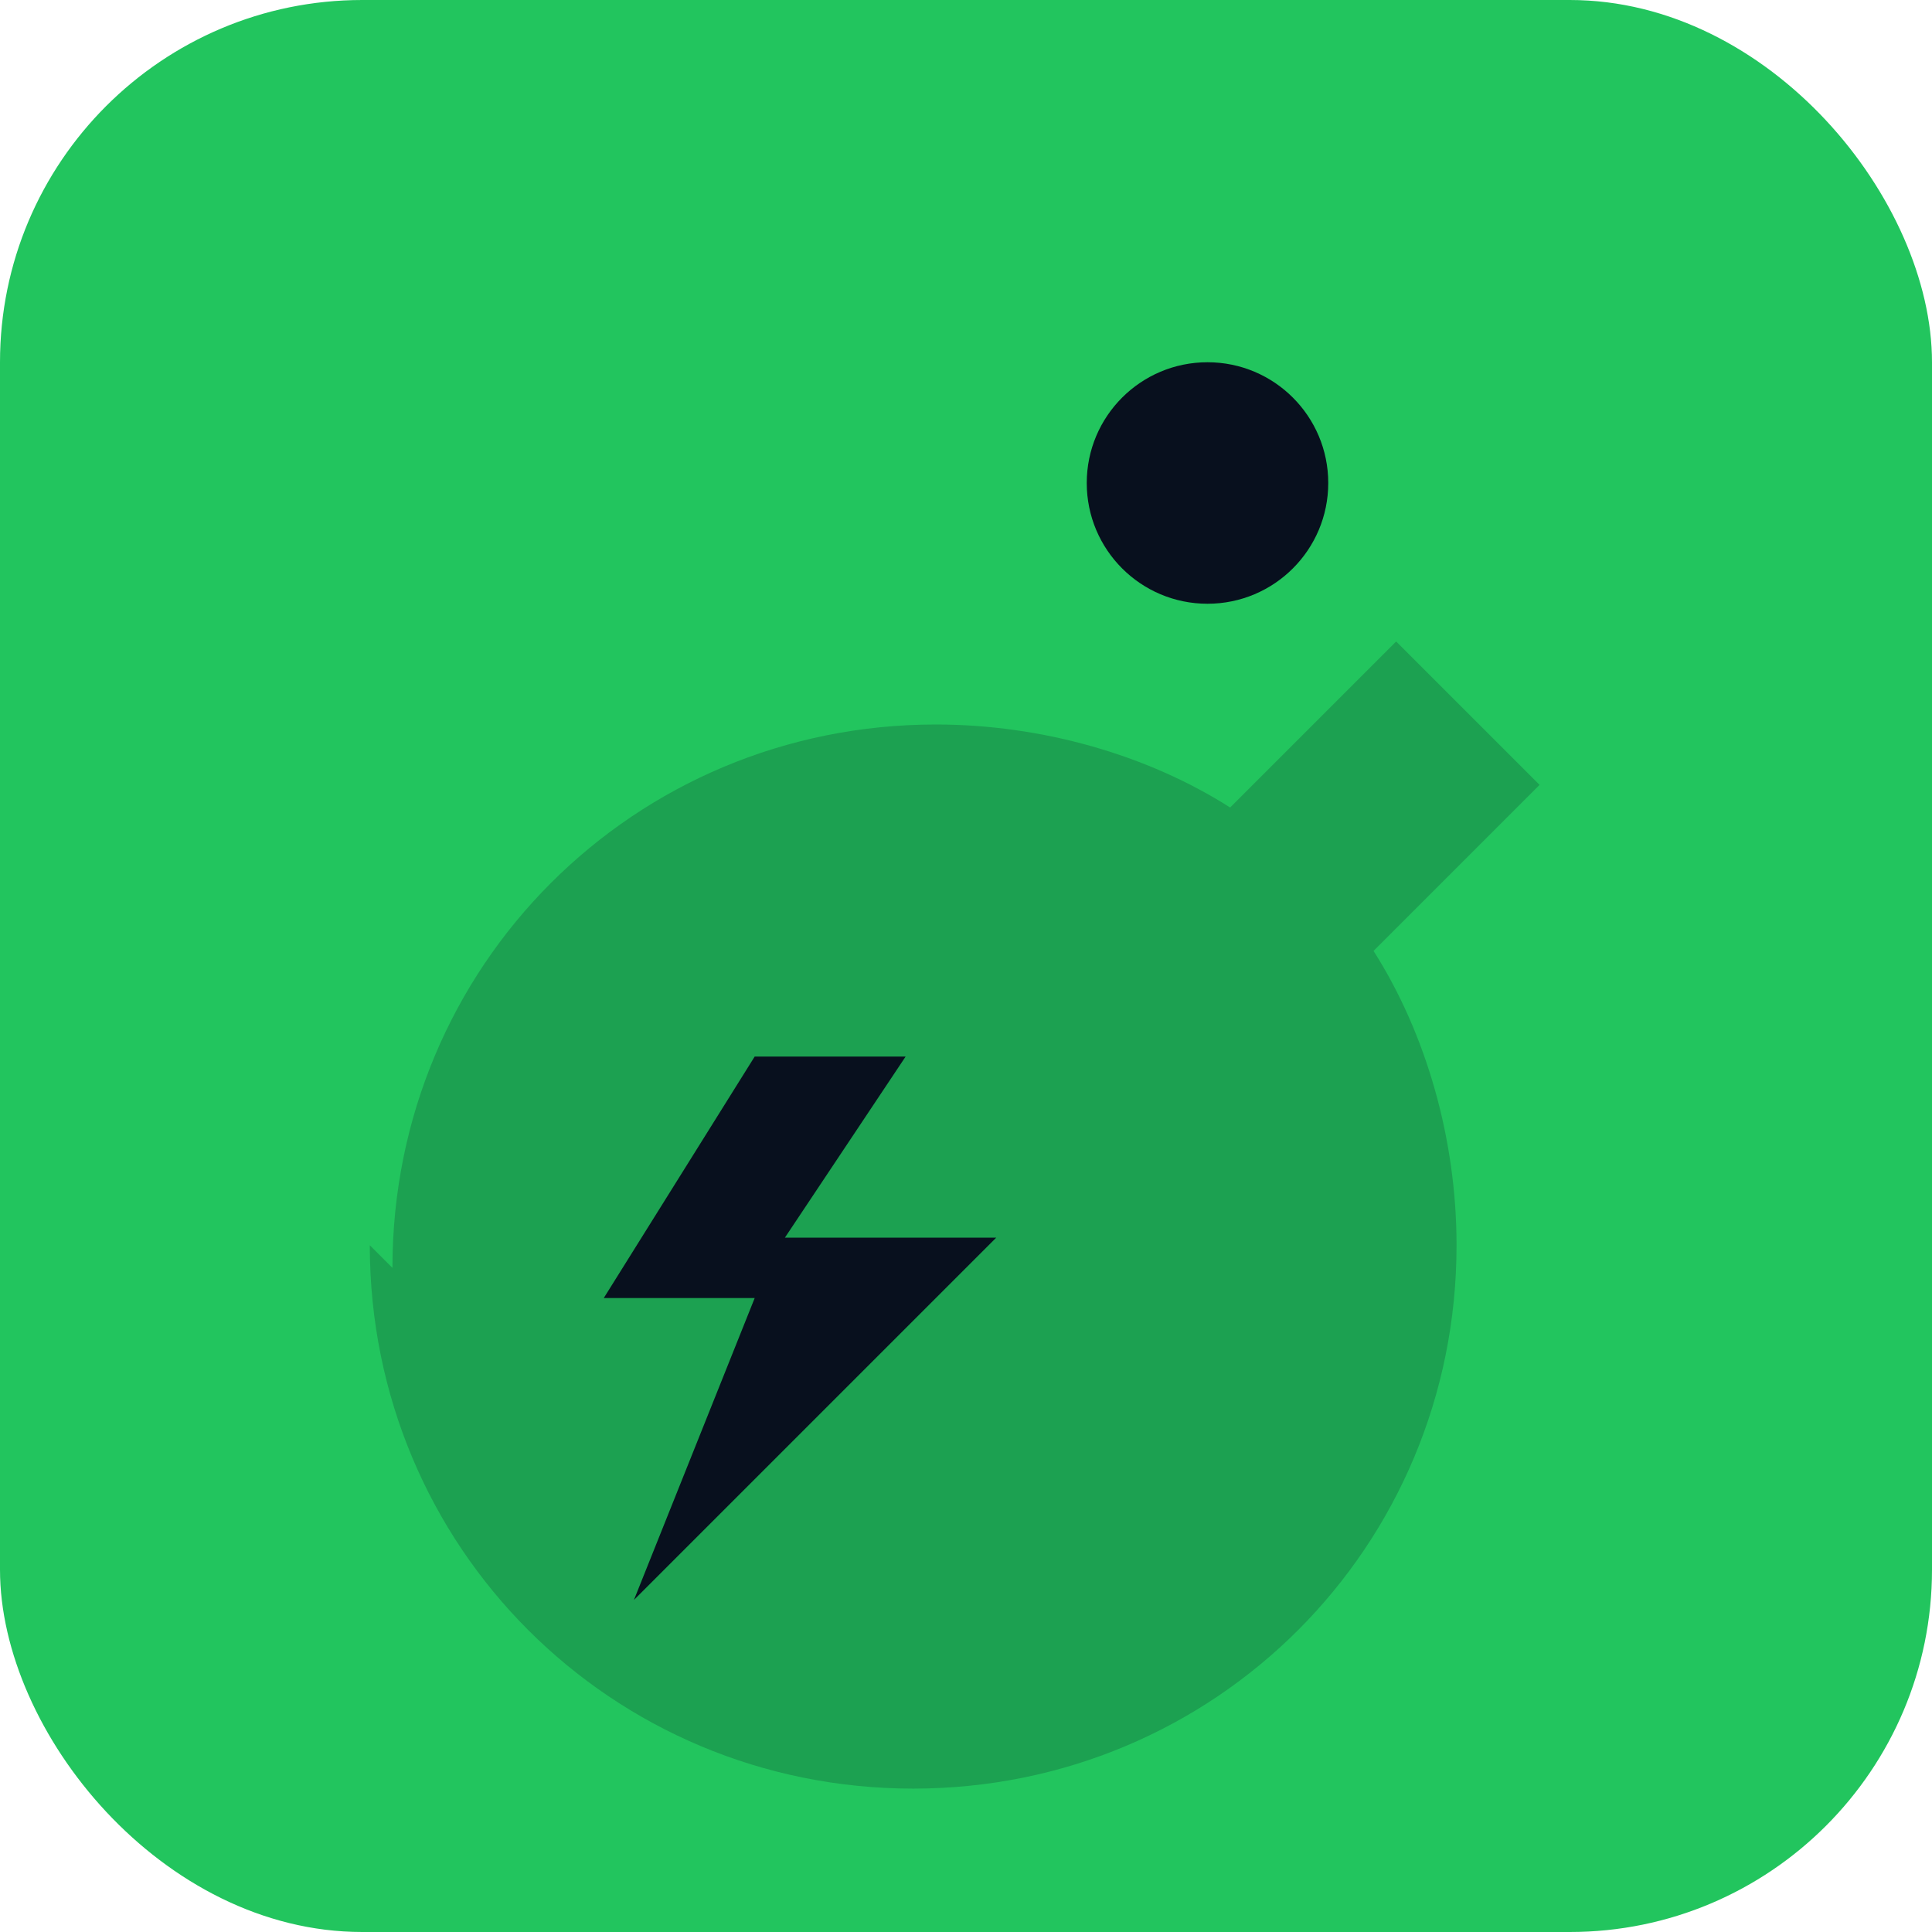 
<svg xmlns="http://www.w3.org/2000/svg" width="128" height="128" viewBox="0 0 256 256" fill="none">
  <rect width="256" height="256" rx="48" fill="#22c55e"/>
  <path d="M52 168c0-40 32-72 72-72 14 0 28 4 39 11l22-22 19 19-22 22c7 11 11 25 11 39 0 40-32 72-72 72s-72-32-72-72z" fill="#08101e" opacity=".2"/>
  <path d="M76 140h44l-16 24h28l-48 48 16-40H80l20-32H76z" fill="#08101e"/>
  <path d="M176 64c0 8.84-7.16 16-16 16s-16-7.16-16-16 7.16-16 16-16 16 7.16 16 16z" fill="#08101e"/>
</svg>
